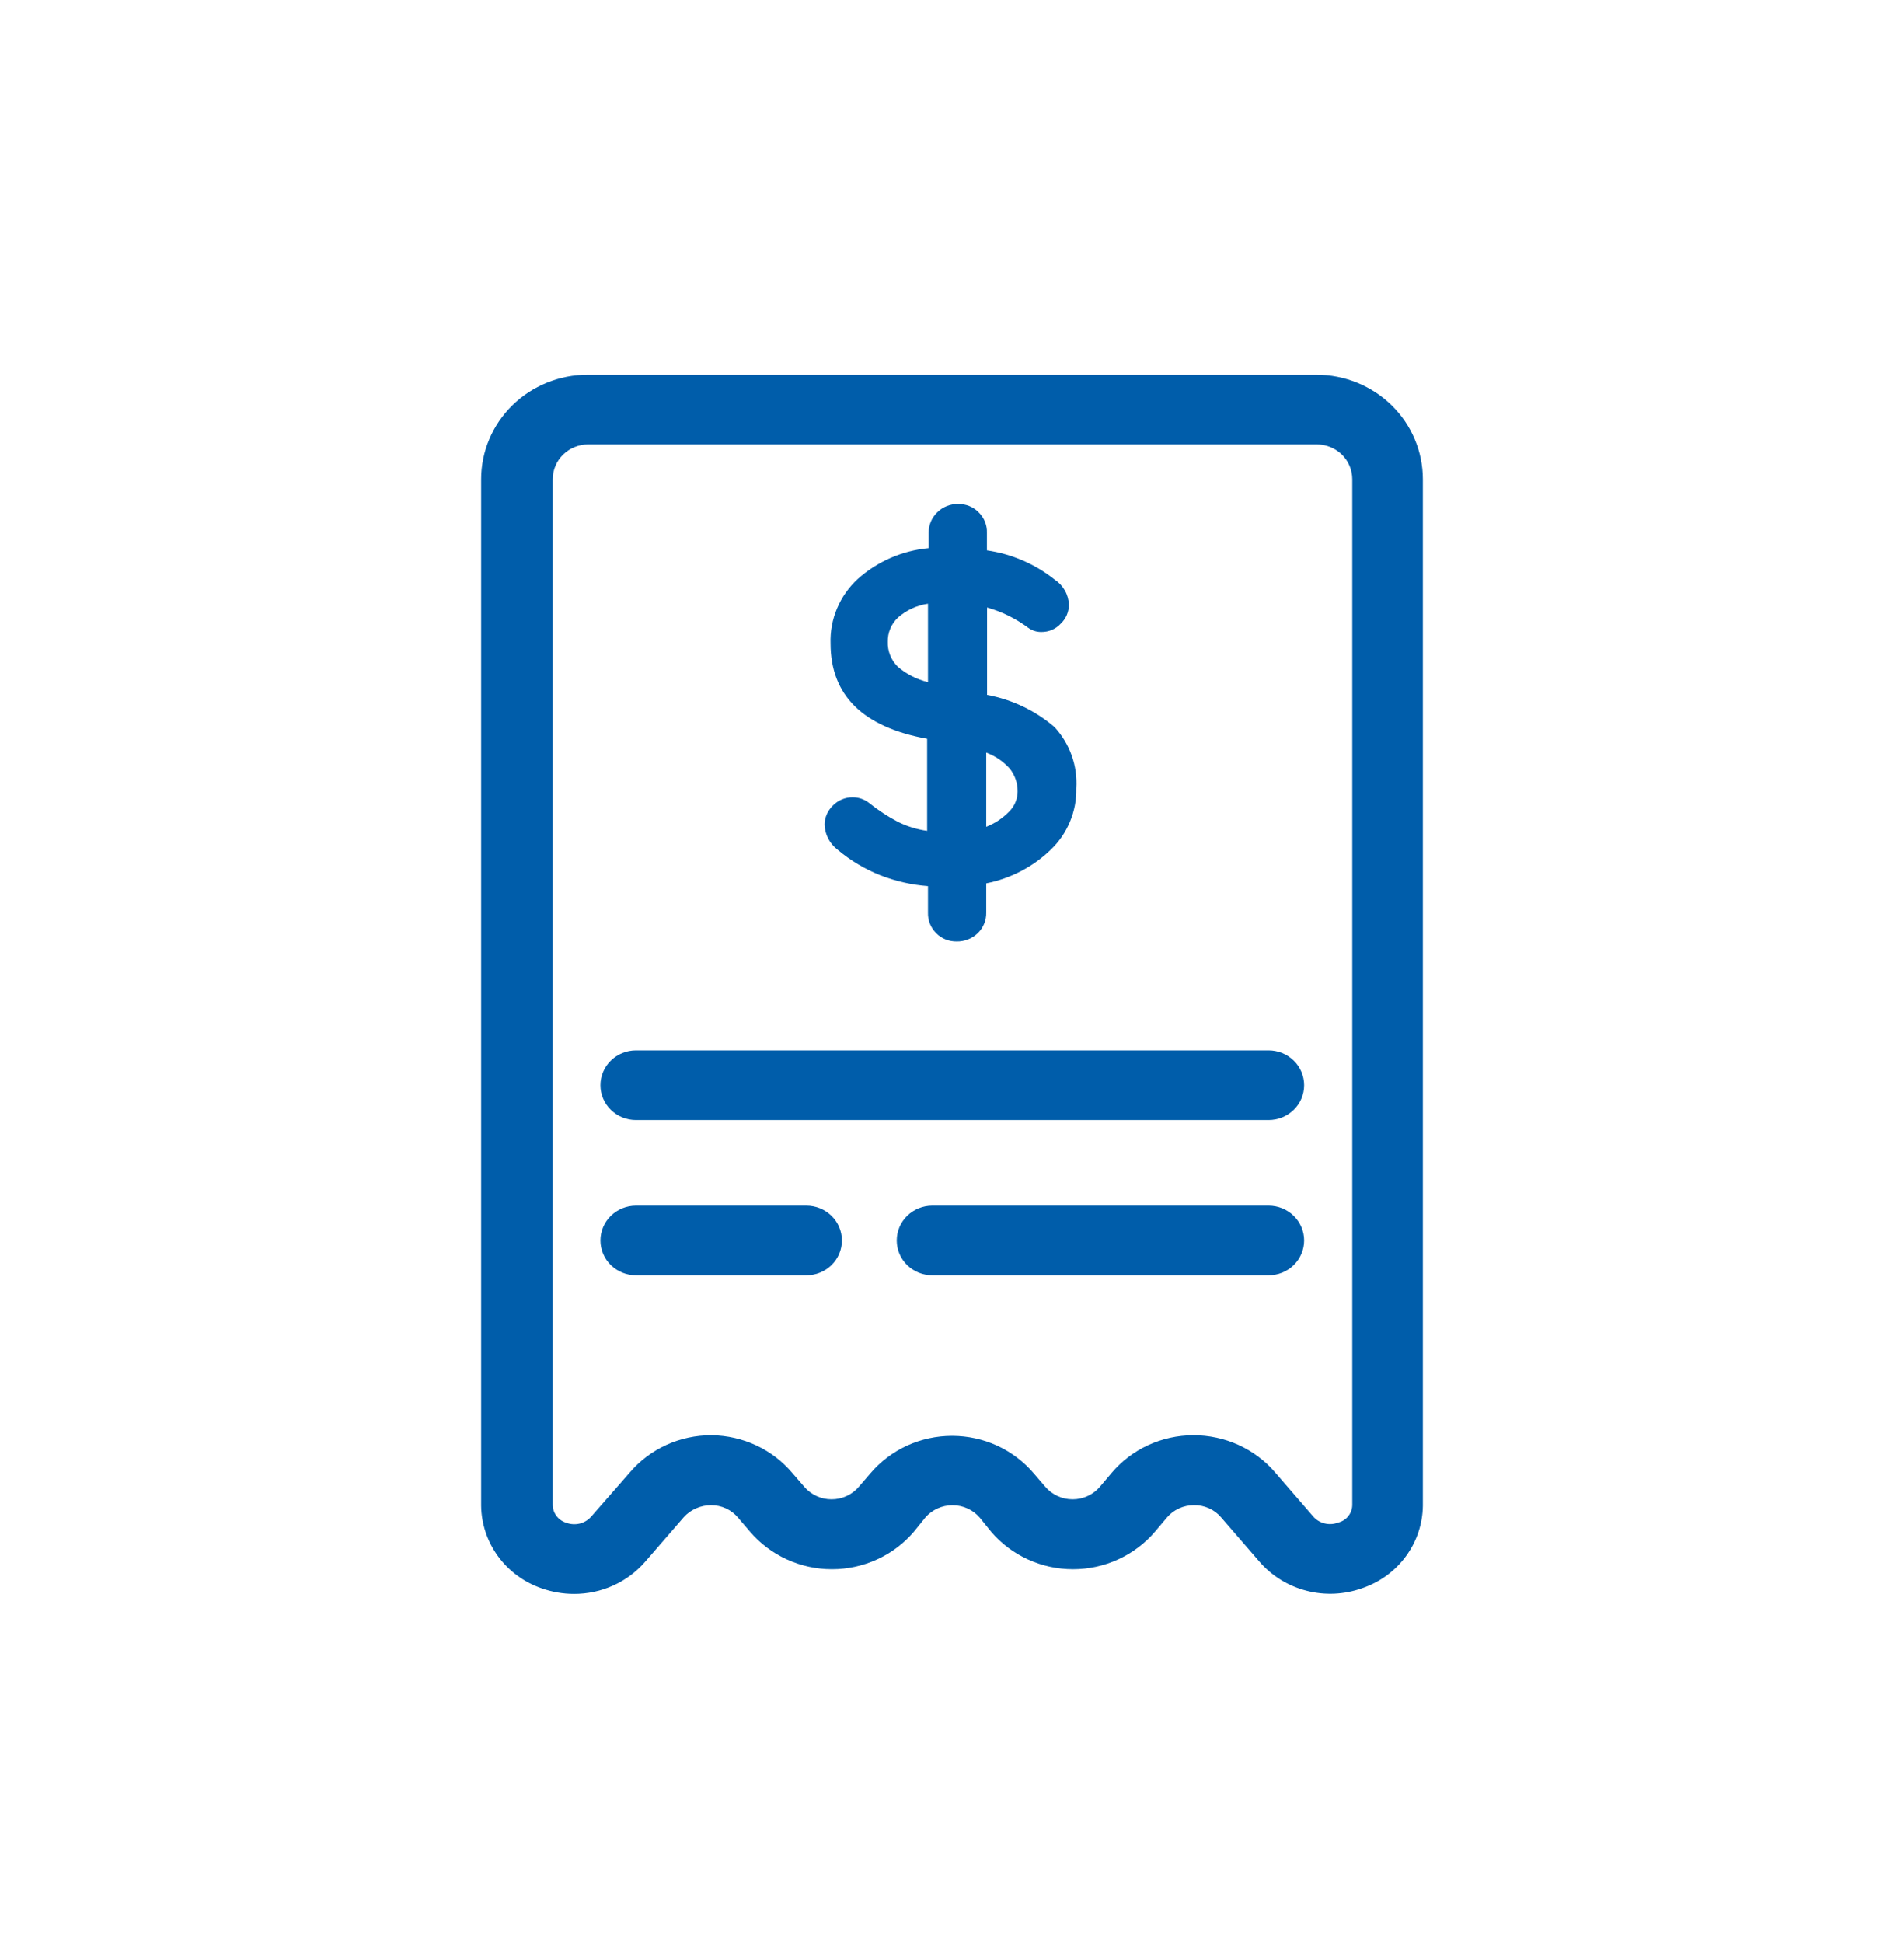 <svg width="50" height="51" viewBox="0 0 50 51" fill="none" xmlns="http://www.w3.org/2000/svg">
<path d="M15.074 41.837C14.784 41.837 14.497 41.787 14.224 41.691C13.765 41.533 13.366 41.241 13.082 40.854C12.798 40.467 12.642 40.003 12.635 39.527V12.579C12.635 11.851 12.93 11.154 13.454 10.64C13.979 10.126 14.691 9.837 15.432 9.837H34.568C35.31 9.837 36.021 10.126 36.546 10.64C37.071 11.154 37.365 11.851 37.365 12.579V39.527C37.358 40.004 37.202 40.467 36.917 40.853C36.632 41.24 36.232 41.531 35.773 41.687C35.302 41.856 34.789 41.88 34.305 41.753C33.82 41.627 33.387 41.358 33.065 40.981L32.069 39.83C31.982 39.727 31.872 39.644 31.748 39.589C31.624 39.533 31.489 39.505 31.352 39.508C31.216 39.508 31.081 39.537 30.958 39.594C30.835 39.651 30.726 39.734 30.64 39.837L30.33 40.203C30.067 40.512 29.738 40.76 29.366 40.93C28.994 41.101 28.589 41.189 28.178 41.189C27.768 41.189 27.362 41.101 26.99 40.93C26.618 40.76 26.289 40.512 26.026 40.203L25.731 39.837C25.643 39.734 25.534 39.652 25.409 39.595C25.285 39.538 25.15 39.509 25.013 39.509C24.876 39.509 24.741 39.538 24.617 39.595C24.493 39.652 24.383 39.734 24.295 39.837L24 40.203C23.737 40.512 23.408 40.76 23.036 40.93C22.664 41.101 22.259 41.189 21.848 41.189C21.438 41.189 21.032 41.101 20.66 40.93C20.288 40.76 19.959 40.512 19.696 40.203L19.383 39.837C19.297 39.734 19.188 39.65 19.065 39.593C18.941 39.536 18.806 39.507 18.67 39.508C18.535 39.508 18.401 39.537 18.277 39.592C18.153 39.646 18.043 39.726 17.954 39.826L16.936 41C16.706 41.263 16.421 41.475 16.099 41.619C15.778 41.764 15.428 41.838 15.074 41.837ZM15.447 11.665C15.2 11.665 14.963 11.761 14.788 11.932C14.613 12.104 14.515 12.336 14.515 12.579V39.483C14.512 39.59 14.545 39.696 14.609 39.784C14.673 39.871 14.764 39.937 14.869 39.969C14.983 40.012 15.108 40.019 15.226 39.99C15.344 39.96 15.45 39.895 15.529 39.804L16.552 38.635C16.813 38.333 17.139 38.09 17.506 37.924C17.873 37.758 18.273 37.672 18.678 37.673H18.696C19.099 37.679 19.497 37.77 19.861 37.94C20.224 38.11 20.546 38.356 20.804 38.66L21.121 39.026C21.208 39.129 21.318 39.211 21.442 39.268C21.565 39.325 21.7 39.354 21.837 39.354C21.974 39.354 22.109 39.325 22.232 39.268C22.356 39.211 22.466 39.129 22.553 39.026L22.852 38.679C23.114 38.369 23.442 38.12 23.814 37.948C24.186 37.777 24.591 37.689 25.002 37.689C25.413 37.689 25.818 37.777 26.19 37.948C26.561 38.12 26.89 38.369 27.152 38.679L27.451 39.026C27.538 39.129 27.648 39.211 27.771 39.268C27.895 39.325 28.03 39.354 28.167 39.354C28.304 39.354 28.439 39.325 28.562 39.268C28.686 39.211 28.796 39.129 28.883 39.026L29.193 38.66C29.454 38.352 29.781 38.104 30.151 37.933C30.521 37.763 30.925 37.674 31.334 37.673C31.744 37.671 32.149 37.758 32.521 37.926C32.893 38.095 33.222 38.342 33.486 38.649L34.482 39.801C34.56 39.892 34.666 39.957 34.783 39.986C34.901 40.016 35.025 40.008 35.138 39.965C35.245 39.939 35.34 39.879 35.407 39.794C35.475 39.709 35.511 39.605 35.511 39.497V12.579C35.511 12.336 35.413 12.104 35.238 11.932C35.063 11.761 34.826 11.665 34.579 11.665H15.447Z" fill="#005DAA"/>
<path d="M33.314 29.398H16.701C16.453 29.398 16.216 29.302 16.041 29.13C15.866 28.959 15.768 28.727 15.768 28.484C15.768 28.242 15.866 28.009 16.041 27.838C16.216 27.667 16.453 27.57 16.701 27.57H33.314C33.562 27.57 33.799 27.667 33.974 27.838C34.149 28.009 34.247 28.242 34.247 28.484C34.247 28.727 34.149 28.959 33.974 29.13C33.799 29.302 33.562 29.398 33.314 29.398Z" fill="#005DAA"/>
<path d="M21.177 33.473H16.701C16.453 33.473 16.216 33.377 16.041 33.206C15.866 33.034 15.768 32.802 15.768 32.559C15.768 32.317 15.866 32.085 16.041 31.913C16.216 31.742 16.453 31.645 16.701 31.645H21.177C21.424 31.645 21.661 31.742 21.836 31.913C22.011 32.085 22.109 32.317 22.109 32.559C22.109 32.802 22.011 33.034 21.836 33.206C21.661 33.377 21.424 33.473 21.177 33.473Z" fill="#005DAA"/>
<path d="M33.314 33.473H24.482C24.234 33.473 23.997 33.377 23.822 33.206C23.647 33.034 23.549 32.802 23.549 32.559C23.549 32.317 23.647 32.085 23.822 31.913C23.997 31.742 24.234 31.645 24.482 31.645H33.314C33.562 31.645 33.799 31.742 33.974 31.913C34.148 32.085 34.247 32.317 34.247 32.559C34.247 32.802 34.148 33.034 33.974 33.206C33.799 33.377 33.562 33.473 33.314 33.473Z" fill="#005DAA"/>
<path d="M27.592 22.305C27.127 22.754 26.539 23.06 25.899 23.186V23.954C25.901 24.054 25.883 24.154 25.844 24.247C25.806 24.34 25.748 24.425 25.675 24.495C25.602 24.565 25.515 24.621 25.419 24.658C25.324 24.695 25.222 24.713 25.119 24.711C25.02 24.712 24.921 24.694 24.83 24.657C24.738 24.62 24.655 24.565 24.586 24.495C24.514 24.424 24.458 24.339 24.42 24.246C24.383 24.153 24.366 24.054 24.369 23.954V23.259C23.939 23.226 23.517 23.13 23.116 22.974C22.709 22.812 22.331 22.586 21.997 22.305C21.894 22.227 21.81 22.128 21.751 22.014C21.691 21.9 21.658 21.775 21.654 21.647C21.654 21.554 21.673 21.462 21.711 21.375C21.748 21.29 21.802 21.212 21.87 21.146C21.937 21.076 22.018 21.021 22.108 20.983C22.198 20.945 22.295 20.926 22.392 20.927C22.55 20.927 22.703 20.98 22.825 21.077C23.057 21.264 23.307 21.428 23.571 21.567C23.814 21.69 24.076 21.771 24.347 21.808V19.392C22.659 19.085 21.813 18.251 21.811 16.892C21.8 16.576 21.858 16.262 21.981 15.97C22.104 15.678 22.289 15.415 22.523 15.199C23.038 14.737 23.693 14.452 24.388 14.387V13.985C24.386 13.886 24.405 13.787 24.443 13.694C24.482 13.602 24.539 13.518 24.612 13.448C24.684 13.376 24.77 13.32 24.865 13.282C24.96 13.244 25.061 13.226 25.164 13.229C25.264 13.227 25.364 13.245 25.456 13.283C25.549 13.321 25.632 13.377 25.701 13.448C25.773 13.519 25.828 13.602 25.866 13.695C25.903 13.787 25.921 13.886 25.917 13.985V14.446C26.57 14.541 27.185 14.806 27.697 15.214C27.808 15.287 27.899 15.384 27.964 15.499C28.029 15.613 28.065 15.741 28.07 15.872C28.07 15.965 28.051 16.058 28.014 16.144C27.977 16.23 27.922 16.308 27.853 16.372C27.789 16.442 27.711 16.496 27.623 16.534C27.536 16.571 27.441 16.589 27.346 16.588C27.223 16.59 27.102 16.551 27.003 16.479C26.679 16.237 26.312 16.056 25.921 15.945V18.24C26.578 18.361 27.19 18.653 27.693 19.085C27.893 19.302 28.046 19.556 28.144 19.832C28.242 20.109 28.283 20.401 28.264 20.693C28.27 20.993 28.214 21.29 28.098 21.567C27.983 21.845 27.811 22.096 27.592 22.305ZM23.579 17.502C23.806 17.696 24.077 17.834 24.369 17.904V15.846C24.075 15.889 23.8 16.016 23.579 16.212C23.492 16.294 23.424 16.392 23.379 16.501C23.333 16.61 23.311 16.726 23.314 16.844C23.309 16.966 23.331 17.087 23.376 17.2C23.422 17.313 23.491 17.416 23.579 17.502ZM26.496 21.307C26.639 21.168 26.72 20.979 26.723 20.781C26.727 20.565 26.656 20.353 26.522 20.181C26.353 19.991 26.139 19.844 25.899 19.754V21.702C26.124 21.614 26.328 21.479 26.496 21.307Z" fill="#005DAA"/>
</svg>
